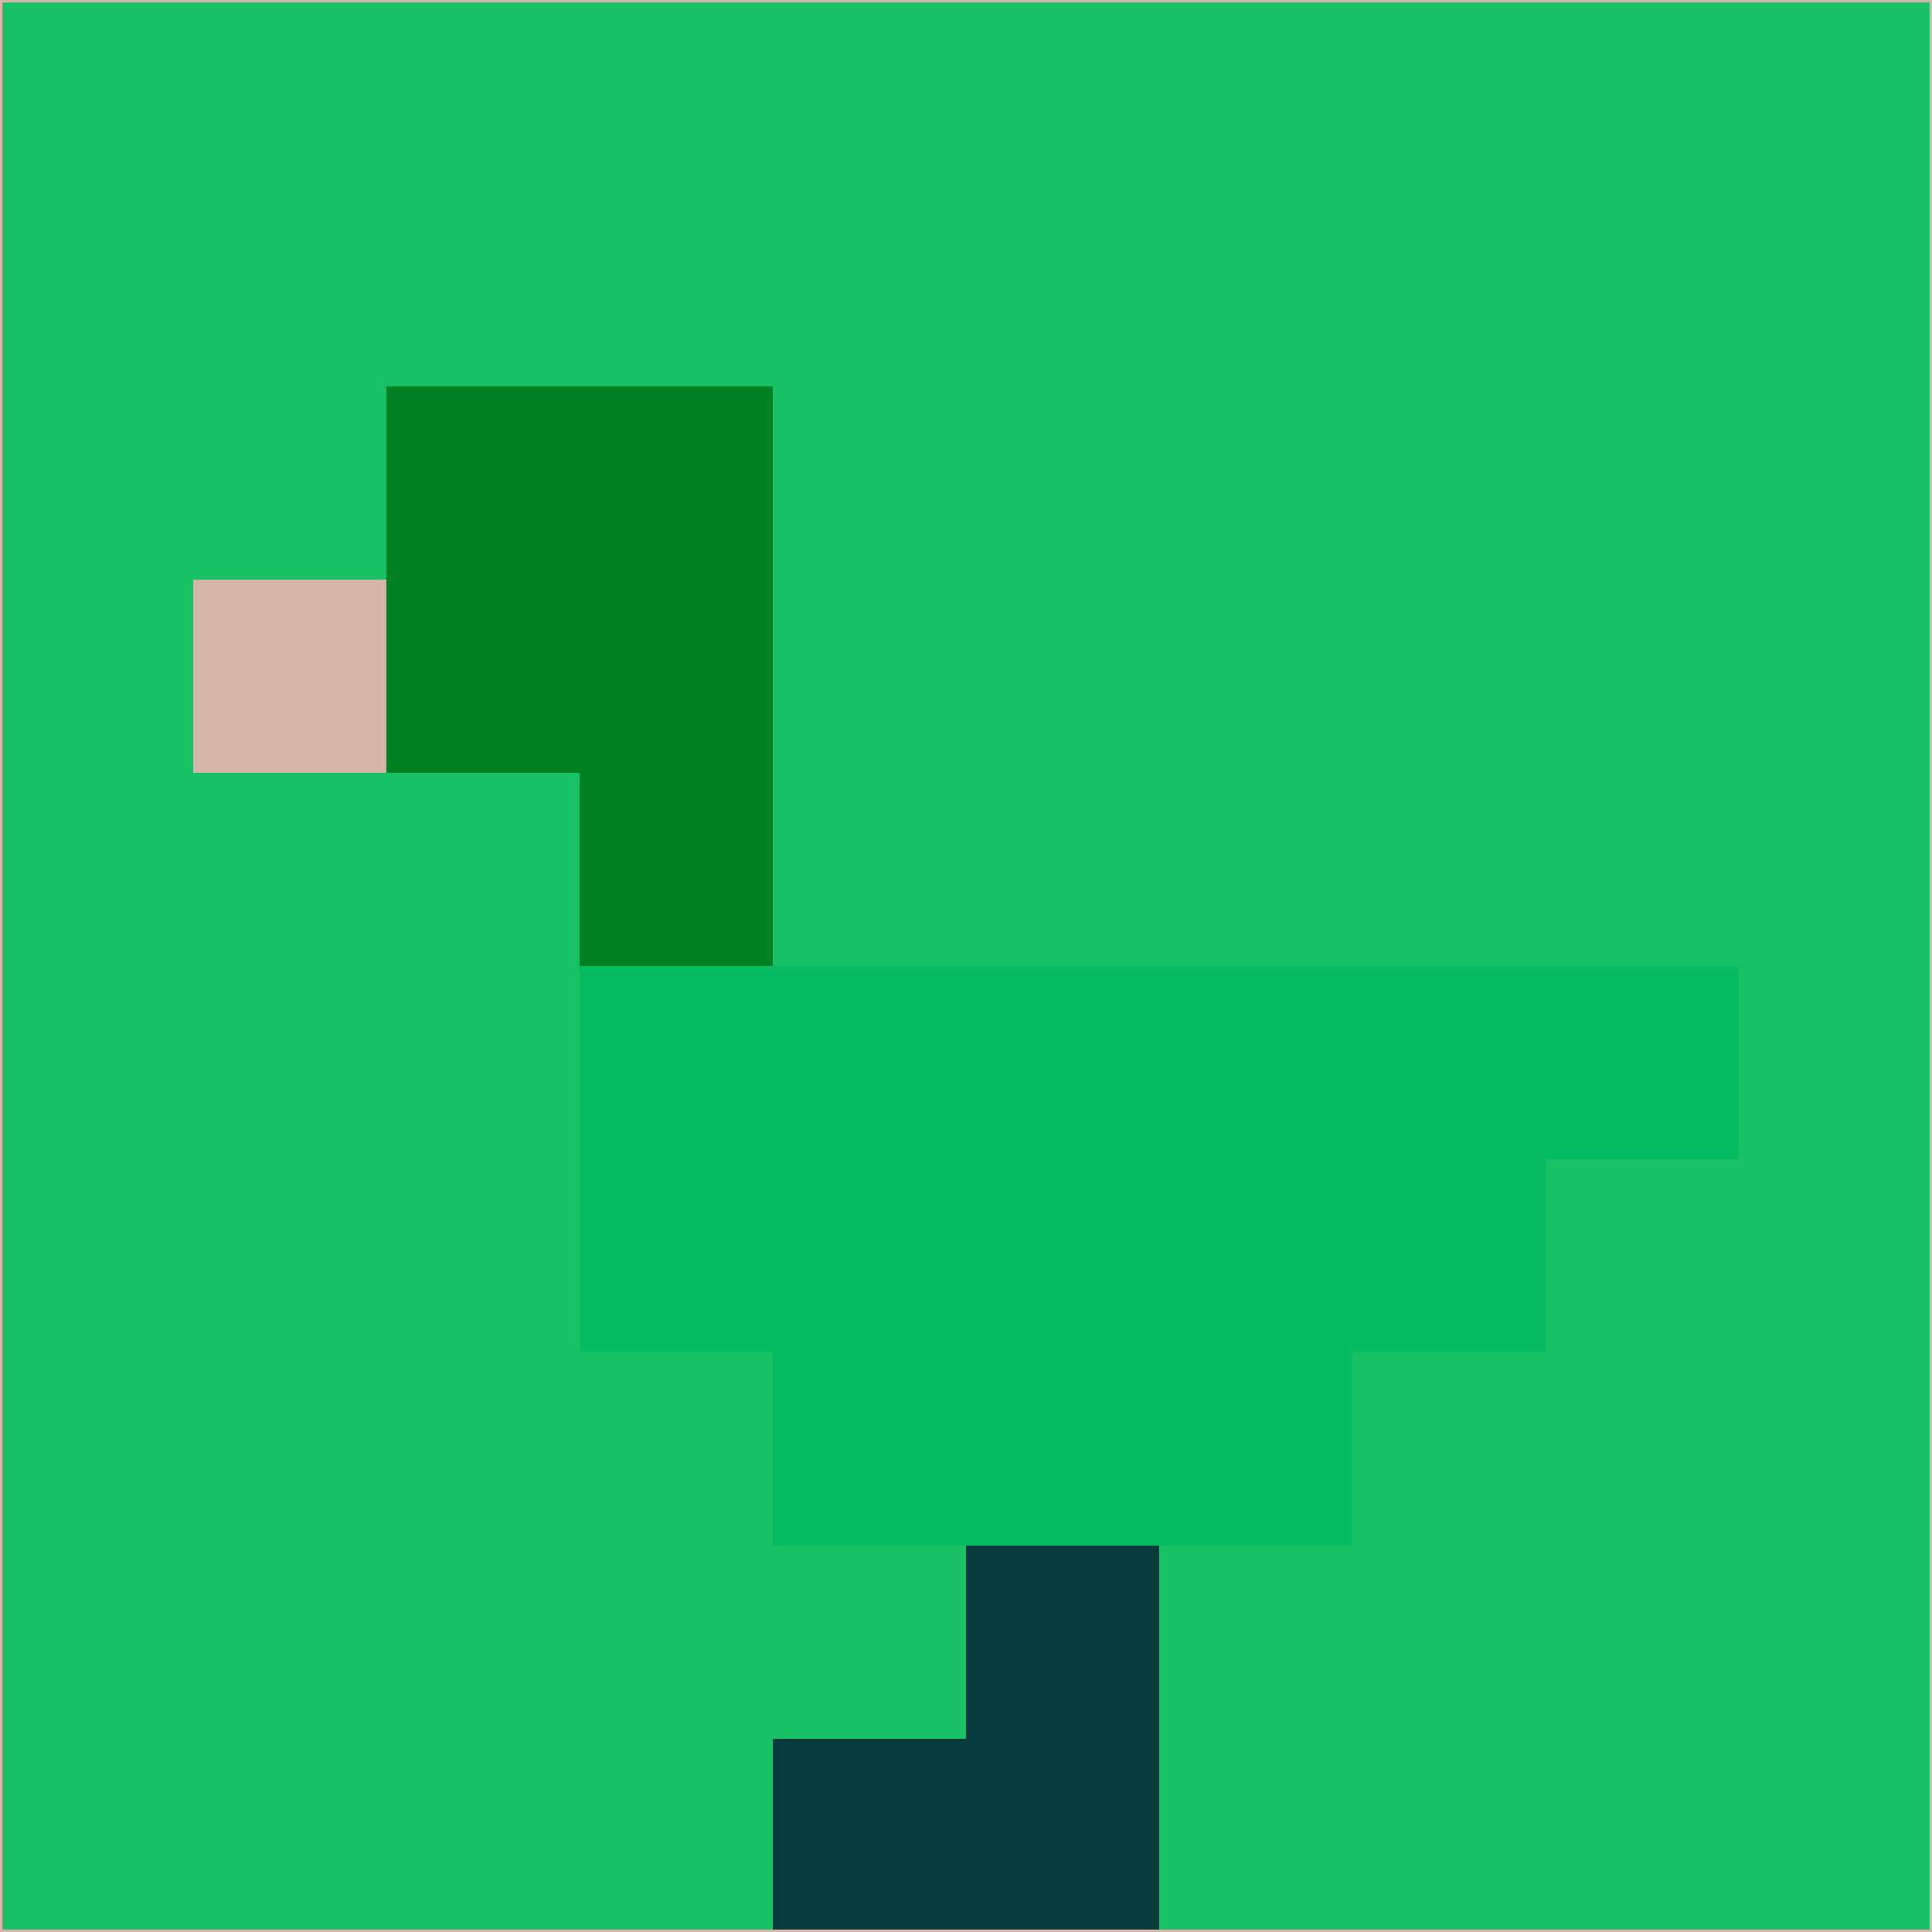 <svg xmlns="http://www.w3.org/2000/svg" version="1.1" width="785" height="785">
  <title>'goose-pfp-694263' by Dmitri Cherniak (Cyberpunk Edition)</title>
  <desc>
    seed=459080
    backgroundColor=#19c165
    padding=20
    innerPadding=0
    timeout=500
    dimension=1
    border=false
    Save=function(){return n.handleSave()}
    frame=12

    Rendered at 2024-09-15T22:37:00.977Z
    Generated in 1ms
    Modified for Cyberpunk theme with new color scheme
  </desc>
  <defs/>
  <rect width="100%" height="100%" fill="#19c165"/>
  <g>
    <g id="0-0">
      <rect x="0" y="0" height="785" width="785" fill="#19c165"/>
      <g>
        <!-- Neon blue -->
        <rect id="0-0-2-2-2-2" x="157" y="157" width="157" height="157" fill="#018121"/>
        <rect id="0-0-3-2-1-4" x="235.5" y="157" width="78.5" height="314" fill="#018121"/>
        <!-- Electric purple -->
        <rect id="0-0-4-5-5-1" x="314" y="392.5" width="392.5" height="78.5" fill="#07bb62"/>
        <rect id="0-0-3-5-5-2" x="235.5" y="392.5" width="392.5" height="157" fill="#07bb62"/>
        <rect id="0-0-4-5-3-3" x="314" y="392.5" width="235.5" height="235.5" fill="#07bb62"/>
        <!-- Neon pink -->
        <rect id="0-0-1-3-1-1" x="78.5" y="235.5" width="78.5" height="78.5" fill="#d6b6aa"/>
        <!-- Cyber yellow -->
        <rect id="0-0-5-8-1-2" x="392.5" y="628" width="78.5" height="157" fill="#073b3d"/>
        <rect id="0-0-4-9-2-1" x="314" y="706.5" width="157" height="78.5" fill="#073b3d"/>
      </g>
      <rect x="0" y="0" stroke="#d6b6aa" stroke-width="2" height="785" width="785" fill="none"/>
    </g>
  </g>
  <script xmlns=""/>
</svg>